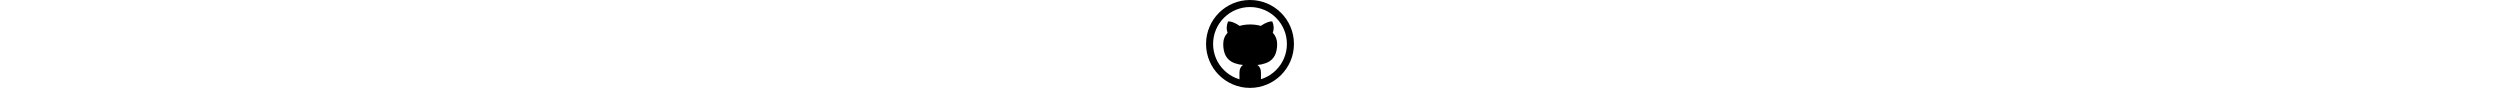 <?xml version="1.0" encoding="iso-8859-1"?>
<!-- Generator: Adobe Illustrator 16.0.0, SVG Export Plug-In . SVG Version: 6.00 Build 0)  -->
<!DOCTYPE svg PUBLIC "-//W3C//DTD SVG 1.1//EN" "http://www.w3.org/Graphics/SVG/1.1/DTD/svg11.dtd">
<svg version="1.1" id="Capa_1" xmlns="http://www.w3.org/2000/svg" xmlns:xlink="http://www.w3.org/1999/xlink" size="18" height="18" x="0px" y="0px"
	 viewBox="0 0 512 512" style="enable-background:new 0 0 512 512;" xml:space="preserve">
<g>
	<path d="M256,0C114.615,0,0,114.615,0,256s114.615,256,256,256s256-114.615,256-256S397.385,0,256,0z M408.027,408.027
		c-19.76,19.759-42.756,35.267-68.354,46.094c-6.502,2.75-13.105,5.164-19.801,7.246V423c0-20.167-6.916-35-20.75-44.5
		c8.668-0.833,16.625-2,23.875-3.5s14.918-3.667,23-6.5c8.084-2.833,15.334-6.208,21.75-10.125c6.418-3.917,12.584-9,18.5-15.25
		c5.918-6.25,10.875-13.333,14.875-21.25s7.168-17.417,9.5-28.5c2.334-11.083,3.5-23.292,3.5-36.625c0-25.833-8.416-47.833-25.25-66
		c7.668-20,6.834-41.75-2.5-65.25l-6.25-0.75c-4.332-0.5-12.125,1.333-23.375,5.5s-23.875,11-37.875,20.5
		c-19.832-5.5-40.416-8.25-61.749-8.25c-21.5,0-42,2.75-61.5,8.25c-8.833-6-17.208-10.958-25.125-14.875s-14.25-6.583-19-8
		s-9.167-2.292-13.25-2.625s-6.708-0.417-7.875-0.25s-2,0.333-2.5,0.5c-9.333,23.667-10.167,45.417-2.5,65.25
		c-16.833,18.167-25.25,40.167-25.25,66c0,13.333,1.167,25.542,3.5,36.625s5.5,20.583,9.5,28.5s8.958,15,14.875,21.25
		s12.083,11.333,18.5,15.25s13.667,7.292,21.75,10.125s15.75,5,23,6.5s15.208,2.667,23.875,3.5c-13.667,9.333-20.5,24.167-20.5,44.5
		v39.115c-7.549-2.247-14.99-4.902-22.3-7.994c-25.597-10.827-48.594-26.335-68.353-46.094
		c-19.758-19.758-35.267-42.756-46.093-68.354C46.679,313.195,41,285.043,41,256s5.679-57.195,16.879-83.675
		c10.827-25.597,26.335-48.594,46.093-68.353c19.758-19.759,42.756-35.267,68.353-46.093C198.805,46.679,226.957,41,256,41
		s57.195,5.679,83.676,16.879c25.598,10.827,48.594,26.335,68.354,46.093c19.758,19.758,35.266,42.756,46.092,68.353
		C465.32,198.805,471,226.957,471,256s-5.68,57.195-16.879,83.675C443.295,365.271,427.785,388.27,408.027,408.027z" fill="currentColor" />
</g>
<g>
</g>
<g>
</g>
<g>
</g>
<g>
</g>
<g>
</g>
<g>
</g>
<g>
</g>
<g>
</g>
<g>
</g>
<g>
</g>
<g>
</g>
<g>
</g>
<g>
</g>
<g>
</g>
<g>
</g>
</svg>
